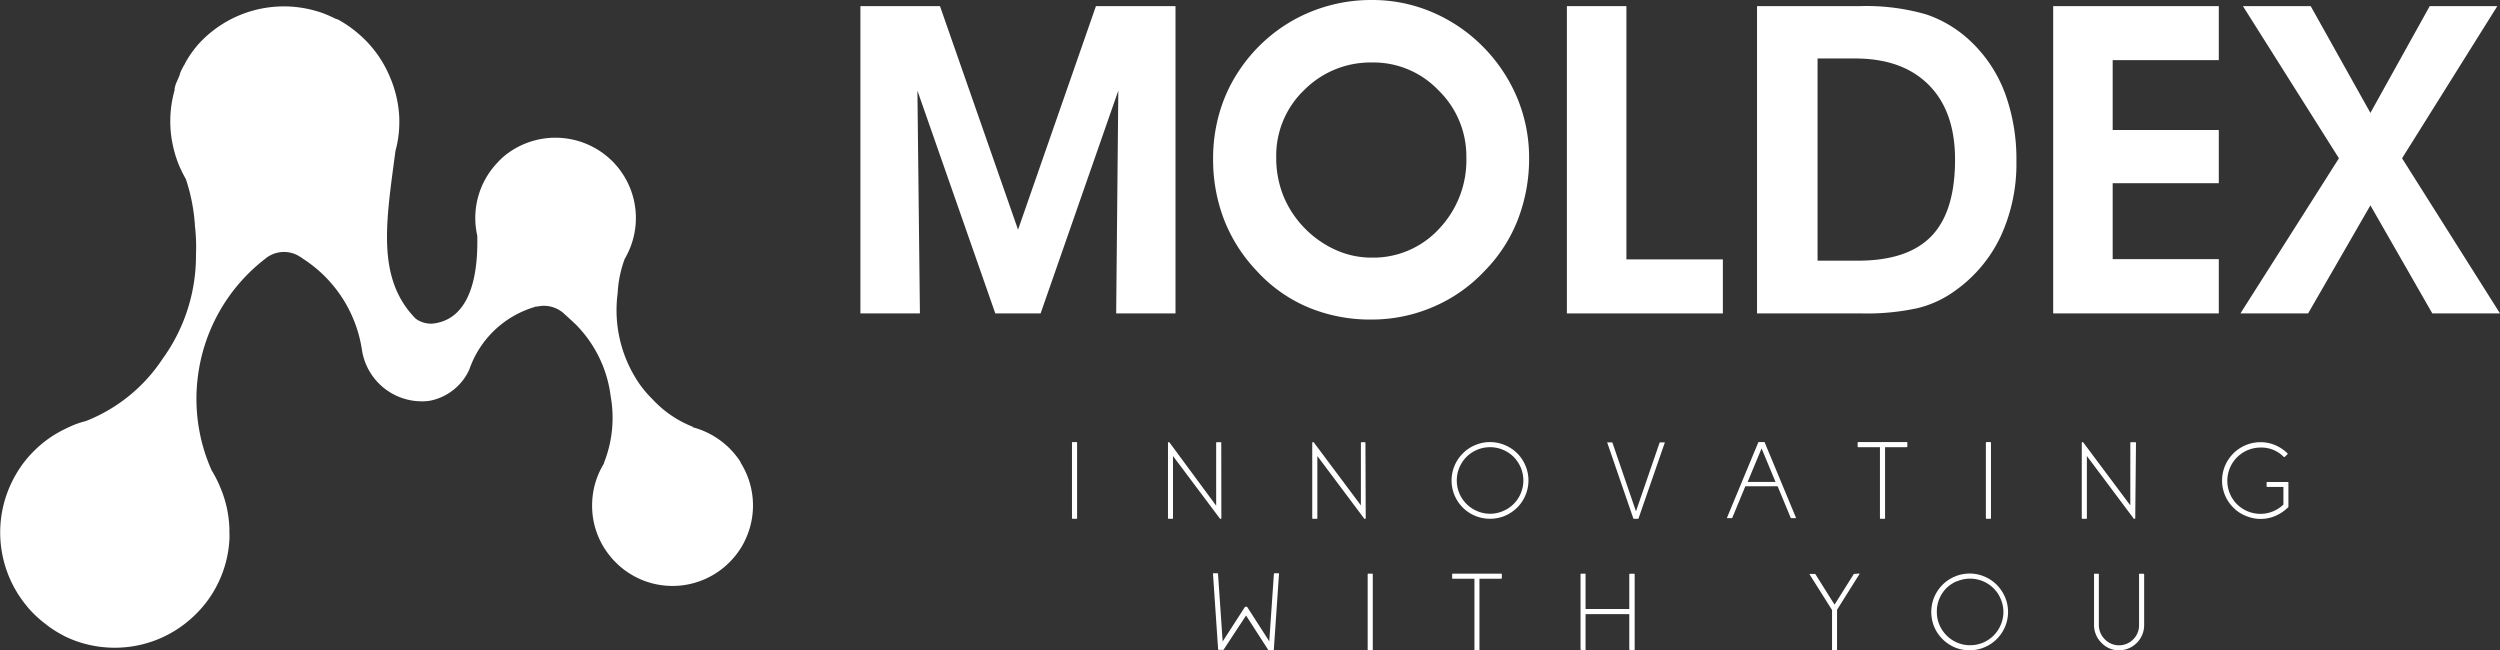 <svg xmlns="http://www.w3.org/2000/svg" viewBox="0 0 269.29 70.05"><rect x="0" y="0" width="269.29" height="70.05" fill="#333333" stroke="none"/><defs><style>.cls-1{fill:#fff;}</style></defs><g id="Capa_2" data-name="Capa 2"><g id="Layer_1" data-name="Layer 1"><path class="cls-1" d="M99.09,33.76H92.68V.66h8.57l8.41,24.08L118.05.66h8.57v33.1h-6.39l.23-24-8.37,24h-4.88l-8.39-24Z"/><path class="cls-1" d="M130.67,17.14A17.66,17.66,0,0,1,131.4,12a16.26,16.26,0,0,1,2.16-4.53,17,17,0,0,1,6.16-5.52A17.22,17.22,0,0,1,147.81,0a16.37,16.37,0,0,1,6.36,1.27,17.06,17.06,0,0,1,5.47,3.66,17.33,17.33,0,0,1,3.77,5.57,16.77,16.77,0,0,1,1.3,6.51,18.19,18.19,0,0,1-1.22,6.66,16.22,16.22,0,0,1-3.58,5.52,16.38,16.38,0,0,1-5.56,3.88,16.73,16.73,0,0,1-6.63,1.35,17.31,17.31,0,0,1-6.82-1.32,15.76,15.76,0,0,1-5.52-3.91,16.87,16.87,0,0,1-3.52-5.51A18,18,0,0,1,130.67,17.14Zm6.8-.22a11,11,0,0,0,.7,4,10.72,10.72,0,0,0,2.09,3.37,10.93,10.93,0,0,0,3.46,2.56,9.37,9.37,0,0,0,4,.9,9.63,9.63,0,0,0,7.29-3.1,10.74,10.74,0,0,0,2.94-7.7,9.9,9.9,0,0,0-3-7.22,9.67,9.67,0,0,0-7.13-3,10.09,10.09,0,0,0-7.37,3A9.77,9.77,0,0,0,137.47,16.92Z"/><path class="cls-1" d="M185.58,33.76h-16.8V.66h6.41V27.94h10.39Z"/><path class="cls-1" d="M200.52,33.76H189.26V.66h11.07a23.14,23.14,0,0,1,7.21.91,13,13,0,0,1,4.91,3.05,14.8,14.8,0,0,1,3.55,5.5,20.69,20.69,0,0,1,1.2,7.25,18.65,18.65,0,0,1-1.68,8.06,15,15,0,0,1-4.89,5.86,11.43,11.43,0,0,1-4.07,1.9A25.53,25.53,0,0,1,200.52,33.76Zm-.41-5.68q5.38,0,7.93-2.64t2.55-8.25q0-5.16-2.79-8T200,6.3h-4.22V28.08Z"/><path class="cls-1" d="M239,33.76H221.16V.66H239V6.48H227.57V14H239v5.73H227.57v8.18H239Z"/><path class="cls-1" d="M255.33,22.12l-6.71,11.64h-7.29l10.61-16.71L241.6.66h7.3l6.43,11.5L261.72.66H269L258.74,17.05l10.55,16.71H262Z"/><path class="cls-1" d="M115.55,55.88s-.08,0-.08-.08V47.7a.07.07,0,0,1,.08-.08h.39a.07.07,0,0,1,.08.08v8.1c0,.06,0,.08-.08.08Z"/><path class="cls-1" d="M131.56,55.8c0,.06,0,.08-.08.08h0a.06.06,0,0,1-.06,0l-5.07-6.76V55.8c0,.06,0,.08-.08.08h-.38s-.08,0-.08-.08V47.72c0-.06,0-.09.08-.09h0a.06.06,0,0,1,.06,0L131,54.47V47.71c0-.05,0-.08.09-.08h.38c.06,0,.08,0,.08.08Z"/><path class="cls-1" d="M147.11,55.8c0,.06,0,.08-.08.08h0a.09.09,0,0,1-.07,0l-5.06-6.76V55.8c0,.06,0,.08-.08.08h-.38c-.06,0-.09,0-.09-.08V47.72a.08.08,0,0,1,.09-.09h0a.09.09,0,0,1,.06,0l5.09,6.81V47.71a.07.07,0,0,1,.08-.08H147a.07.07,0,0,1,.08.08Z"/><path class="cls-1" d="M158.89,55.56a4.12,4.12,0,0,1-1.31-6.73,4,4,0,0,1,1.31-.88,4.09,4.09,0,0,1,3.22,0,4.07,4.07,0,0,1,2.2,2.19,4.09,4.09,0,0,1,0,3.22,4.14,4.14,0,0,1-.88,1.31,4.33,4.33,0,0,1-1.32.89,4.21,4.21,0,0,1-3.22,0Zm.22-7.11a3.5,3.5,0,0,0-1.14.76,3.69,3.69,0,0,0-.77,1.15,3.49,3.49,0,0,0-.28,1.39,3.56,3.56,0,0,0,2.19,3.3,3.5,3.5,0,0,0,1.39.29,3.55,3.55,0,0,0,1.4-.29,3.5,3.5,0,0,0,1.14-.76,3.59,3.59,0,0,0,.77-3.93,3.87,3.87,0,0,0-.77-1.15,3.61,3.61,0,0,0-3.93-.76Z"/><path class="cls-1" d="M176.5,55.83s0,.05-.08.05H176s-.06,0-.07-.05l-2.79-8.11a.08.08,0,0,1,0-.07.09.09,0,0,1,.07,0h.41a.07.07,0,0,1,.07.05l2.53,7.38,2.54-7.38a.07.07,0,0,1,.07-.05h.41a.11.11,0,0,1,.07,0,.08.08,0,0,1,0,.07Z"/><path class="cls-1" d="M190,47.62a.07.07,0,0,1,.07,0l3.37,8.11a.08.08,0,0,1,0,.08.08.08,0,0,1-.07,0h-.41a.07.07,0,0,1-.08-.05l-1.4-3.38H188l-1.4,3.38a.07.07,0,0,1-.08.05h-.41a.09.09,0,0,1-.07,0,.08.08,0,0,1,0-.08l3.37-8.11a.08.08,0,0,1,.07,0Zm1.25,4.29-1.5-3.61-1.5,3.61Z"/><path class="cls-1" d="M205.37,47.62a.07.07,0,0,1,.08.08v.39a.07.07,0,0,1-.08.08h-2.32V55.8c0,.06,0,.08-.08.08h-.39c-.05,0-.08,0-.08-.08V48.17h-2.32a.07.07,0,0,1-.08-.08V47.7a.07.07,0,0,1,.08-.08Z"/><path class="cls-1" d="M214,55.88c-.06,0-.09,0-.09-.08V47.7c0-.05,0-.08.09-.08h.38c.06,0,.08,0,.08.08v8.1c0,.06,0,.08-.08.08Z"/><path class="cls-1" d="M230,55.8c0,.06,0,.08-.08.08h0a.09.09,0,0,1-.07,0l-5.06-6.76V55.8c0,.06,0,.08-.08.08h-.39c-.05,0-.08,0-.08-.08V47.72c0-.06,0-.09.08-.09h0a.09.09,0,0,1,.06,0l5.09,6.81V47.71a.07.07,0,0,1,.08-.08H230a.07.07,0,0,1,.08.08Z"/><path class="cls-1" d="M241.94,55.58a3.9,3.9,0,0,1-1.42-.95,4.09,4.09,0,0,1-1.15-3.24,4.14,4.14,0,0,1,3.85-3.75,4.09,4.09,0,0,1,1.71.25,4.33,4.33,0,0,1,1.46.93.09.09,0,0,1,0,.12l-.28.27a.09.09,0,0,1-.12,0,3.36,3.36,0,0,0-2.49-1,3.58,3.58,0,0,0-2.64,6,3.58,3.58,0,0,0,5.1.14v-1.9h-1.73s-.08,0-.08-.08V52c0-.06,0-.08.08-.08h2.19c.05,0,.08,0,.08.08v2.56a.08.08,0,0,1,0,.05h0a4.46,4.46,0,0,1-1.27.9,4,4,0,0,1-1.5.38A4.06,4.06,0,0,1,241.94,55.58Z"/><path class="cls-1" d="M137.21,70s0,.07-.08.07h-.42a.07.07,0,0,1-.06,0l-2.43-3.77L131.79,70a.09.09,0,0,1-.07,0h-.43s-.07,0-.08-.07l-.55-8.1c0-.06,0-.08.08-.08h.39c.05,0,.07,0,.07.07l.5,7.28,2.41-3.74a.09.09,0,0,1,.07,0h.08a.08.08,0,0,1,.07,0l2.39,3.72.5-7.26s0-.07.08-.07h.39c.05,0,.08,0,.08.08Z"/><path class="cls-1" d="M147.4,70.05a.07.07,0,0,1-.08-.08v-8.1a.07.07,0,0,1,.08-.08h.39a.07.07,0,0,1,.08.08V70a.07.07,0,0,1-.08.08Z"/><path class="cls-1" d="M161.69,61.79a.07.07,0,0,1,.08.08v.39a.07.07,0,0,1-.08.08h-2.33V70s0,.08-.08.08h-.38a.07.07,0,0,1-.08-.08V62.34H156.5a.07.07,0,0,1-.08-.08v-.39a.07.07,0,0,1,.08-.08Z"/><path class="cls-1" d="M170.33,70a.07.07,0,0,1-.08-.08V61.87a.07.07,0,0,1,.08-.08h.39c.05,0,.07,0,.07.08V70c0,.05,0,.08-.07.08Zm5.72-3.85h-5.8v-.55h5.8Zm-.47,3.86a.07.07,0,0,1-.08-.08V61.88a.07.07,0,0,1,.08-.08H176a.07.07,0,0,1,.08.08V70a.07.07,0,0,1-.08.08Z"/><path class="cls-1" d="M200.21,61.78a.07.07,0,0,1,.07,0,.06.06,0,0,1,0,.08l-2.35,3.74-.05.08V70a.07.07,0,0,1-.08.08h-.39s-.07,0-.07-.08V65.71l-2.4-3.81a.06.06,0,0,1,0-.08.07.07,0,0,1,.07,0h.45a.08.08,0,0,1,.07,0l2.08,3.31,2.08-3.31a.08.08,0,0,1,.07,0Z"/><path class="cls-1" d="M210.55,69.73a4.22,4.22,0,0,1-2.2-2.2,4.21,4.21,0,0,1,0-3.22,4.33,4.33,0,0,1,.89-1.32,4.14,4.14,0,0,1,1.31-.88,4.09,4.09,0,0,1,3.22,0,4.14,4.14,0,0,1,1.31.88,4.33,4.33,0,0,1,.89,1.32,4.09,4.09,0,0,1,0,3.22,4.16,4.16,0,0,1-5.42,2.2Zm.22-7.12a3.7,3.7,0,0,0-1.14.77,3.56,3.56,0,0,0-1,2.54,3.49,3.49,0,0,0,.28,1.39,3.62,3.62,0,0,0,1.91,1.91,3.49,3.49,0,0,0,1.39.28,3.56,3.56,0,0,0,3.3-2.19,3.5,3.5,0,0,0,.29-1.39,3.55,3.55,0,0,0-.29-1.4,3.5,3.5,0,0,0-.76-1.14,3.59,3.59,0,0,0-3.93-.77Z"/><path class="cls-1" d="M226.32,69.2a2.71,2.71,0,0,1-.76-1.92v-5.4c0-.06,0-.08.08-.08H226c.06,0,.08,0,.08.08v5.41a2.17,2.17,0,0,0,.6,1.53,2.14,2.14,0,0,0,3.07.08,2.1,2.1,0,0,0,.66-1.56V61.88c0-.06,0-.08.08-.08h.39s.08,0,.08.08v5.46a2.72,2.72,0,0,1-2.79,2.71A2.6,2.6,0,0,1,226.32,69.2Z"/><path class="cls-1" d="M79.78,49.79a6.2,6.2,0,0,0-.47-.67c-.13-.17-.26-.33-.4-.48l-.32-.34a8.34,8.34,0,0,0-.85-.74A8.69,8.69,0,0,0,74.53,46l.17,0A11.78,11.78,0,0,1,70.28,43a12.16,12.16,0,0,1-1.41-1.66,14,14,0,0,1-2.34-9.75,12.49,12.49,0,0,1,.76-3.7c.1-.17.2-.35.29-.54a8.63,8.63,0,0,0-.71-8.91h0a6.53,6.53,0,0,0-.58-.72h0a5.38,5.38,0,0,0-.47-.49,8.69,8.69,0,0,0-11.32-.57h0a7.74,7.74,0,0,0-1,.95,8.62,8.62,0,0,0-2.09,7.77v0h0c.14,5.84-1.53,9.15-4.84,9.48a2.78,2.78,0,0,1-1.8-.54c-4.3-4.38-3.15-10.59-2.17-18.09l.12-.46a12,12,0,0,0,.29-3s0-.05,0-.08h0A12.45,12.45,0,0,0,42,8.29a12.32,12.32,0,0,0-3.44-4.7A12.52,12.52,0,0,0,36.4,2.1L36.1,2c-.35-.18-.71-.34-1.09-.49h0a8,8,0,0,0-.94-.32A12.44,12.44,0,0,0,21.73,4.38c-.16.17-.33.34-.48.52A11.43,11.43,0,0,0,20,6.7h0a3.79,3.79,0,0,1-.25.45l-.29.57c0,.07-.06.14-.08.22V8c-.11.3-.24.59-.37.88s-.14.42-.2.64a.24.24,0,0,0,0,.07h0l0,.11a12.33,12.33,0,0,0-.29,5.45c.09.47.19.94.33,1.42s.27.83.44,1.25a14.36,14.36,0,0,0,.73,1.47A19.63,19.63,0,0,1,21,24.34a20.17,20.17,0,0,1,.11,3.12A18.92,18.92,0,0,1,17.5,38.67a17.6,17.6,0,0,1-8.26,6.69h0a9.83,9.83,0,0,0-1.33.43h0L7.44,46c-.1.05-.21.09-.31.15a12.12,12.12,0,0,0-3.46,2.42A12.87,12.87,0,0,0,2.43,50a13,13,0,0,0-1.19,2A12.39,12.39,0,0,0,2.91,65.31l.16.2a12.26,12.26,0,0,0,1.87,1.73l.24.19a12.32,12.32,0,0,0,1.6,1l.26.14c.35.16.7.31,1.06.45h0a12.51,12.51,0,0,0,4.26.75,12.32,12.32,0,0,0,8.26-3.17,12.45,12.45,0,0,0,1.53-1.63,12.24,12.24,0,0,0,2.56-6.84,6.35,6.35,0,0,0,0-.76c0-.14,0-.29,0-.43a12.34,12.34,0,0,0-.91-4.27,12.91,12.91,0,0,0-1-2h0a18.9,18.9,0,0,1-1.47-10.23A19,19,0,0,1,28.6,27.85s0,0,0,0a1.16,1.16,0,0,1,.21-.16,3.16,3.16,0,0,1,3.3-.16.41.41,0,0,1,.11.07,2.48,2.48,0,0,1,.4.26h0A14.18,14.18,0,0,1,39,37.78a6.53,6.53,0,0,0,6.46,5.45,5.66,5.66,0,0,0,.82-.06,5.9,5.9,0,0,0,4.27-3.36,10.65,10.65,0,0,1,7-6.73l.15-.06.2,0h0a3.1,3.1,0,0,1,.69-.08,3.22,3.22,0,0,1,2,.7l.12.1a.6.6,0,0,1,.08.08c.49.43.93.85,1.19,1.09a13.31,13.31,0,0,1,3.8,7.78A13.14,13.14,0,0,1,65,50c0-.07.09-.13.13-.19a8.57,8.57,0,0,0-1.26,3.38,9.08,9.08,0,0,0-.08,1.73,8.55,8.55,0,0,0,1.75,4.76,7.2,7.2,0,0,0,.78.89c.14.14.27.27.42.4a8.77,8.77,0,0,0,2.57,1.56,9.24,9.24,0,0,0,.89.29,8.66,8.66,0,0,0,8.37-2.25,8.48,8.48,0,0,0,1.32-1.69,7.49,7.49,0,0,0,.46-.89,8.64,8.64,0,0,0-.59-8.18Z"/></g></g></svg>
